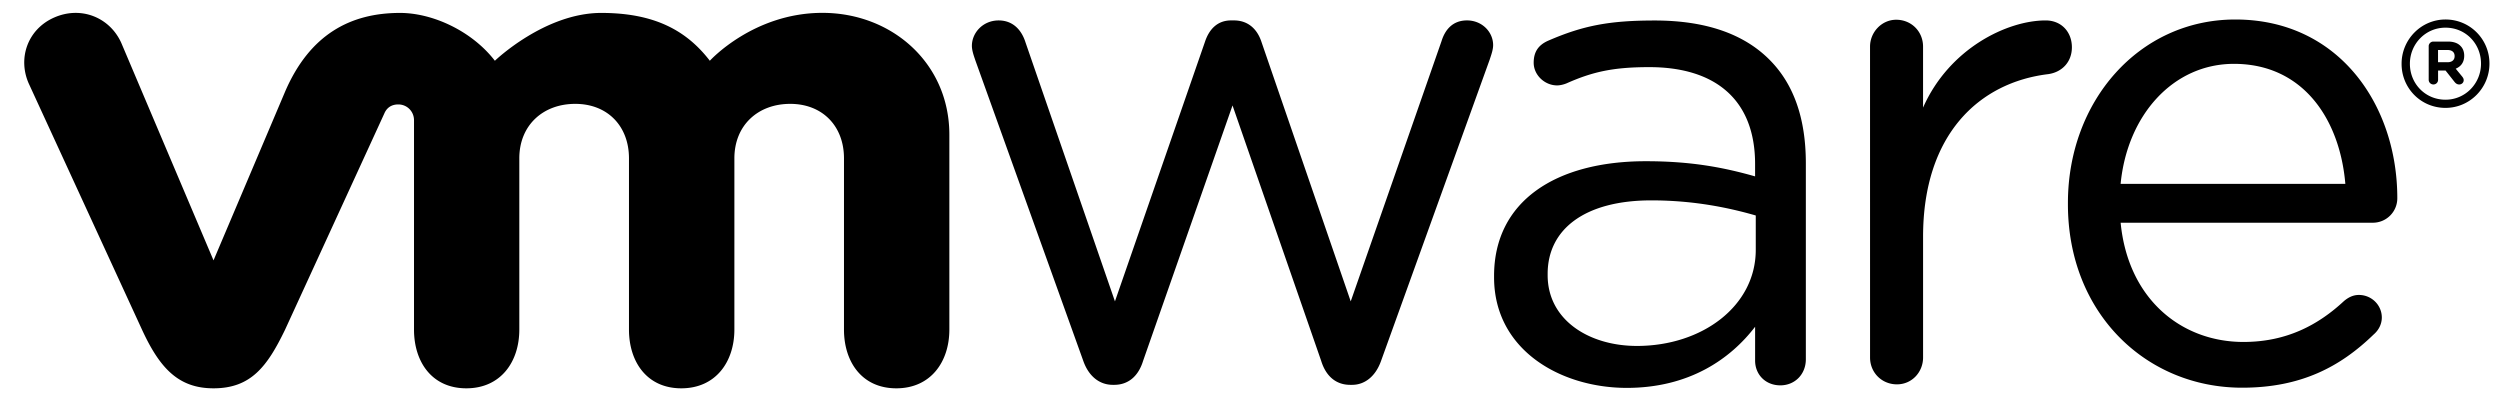 <svg viewBox="0 0 528 87" aria-hidden="true" fill="currentColor" xmlns="http://www.w3.org/2000/svg"><path fill-rule="evenodd" clip-rule="evenodd" d="M11.403 3.719c5.669-2.519 11.74-.08 14.196 5.304L45.095 54.99l15.198-35.825C65.438 7.4 73.871 2.73 84.49 2.73c6.866 0 15.157 3.792 20.028 10.102 0 0 10.487-10.102 22.469-10.102 11.355 0 18.064 3.792 22.931 10.102 0 0 9.159-10.116 23.781-10.116 14.64 0 26.806 10.599 26.806 25.727v41.168c0 6.814-3.941 12.402-11.202 12.402-7.264 0-11.053-5.588-11.053-12.402V33.44c0-6.814-4.551-11.504-11.354-11.504-6.817 0-11.795 4.527-11.795 11.504V69.61c0 6.814-3.948 12.402-11.212 12.402-7.258 0-11.049-5.588-11.049-12.402V33.44c0-6.814-4.535-11.504-11.348-11.504-6.813 0-11.812 4.527-11.812 11.504V69.61c0 6.814-3.927 12.402-11.192 12.402-7.27 0-11.049-5.588-11.049-12.402V25.408c0-1.915-1.502-3.34-3.288-3.351-2.113-.014-2.78 1.446-2.99 1.925-.209.472-20.968 45.674-20.968 45.674-3.74 7.73-7.188 12.357-15.098 12.357-7.403 0-11.347-4.25-15.09-12.357L6.203 17.921c-2.564-5.387-.475-11.68 5.2-14.202zm425.342 39.426c0 23.032 16.534 38.737 36.783 38.737 12.534 0 20.811-4.479 27.788-11.24 1.155-.996 1.724-2.297 1.724-3.587 0-2.602-2.148-4.763-4.847-4.763-1.29 0-2.286.575-3.143 1.287-5.425 5.04-12.103 8.641-21.231 8.641-13.13 0-24.384-9.068-25.938-25.182h53.292a5.16 5.16 0 005.138-5.2c0-19.736-12.412-37.72-34.209-37.72-20.384 0-35.357 17.28-35.357 38.73v.297zm35.059-29.66c14.685 0 22.386 11.795 23.531 25.342h-47.461c1.408-14.55 11.101-25.342 23.93-25.342zm-76.852-3.636c0-3.063 2.47-5.679 5.52-5.679 3.215 0 5.678 2.473 5.678 5.679v12.88c5.523-12.509 17.773-18.413 25.89-18.413 3.362 0 5.544 2.47 5.544 5.668 0 3.06-2.026 5.232-4.961 5.669-14.553 1.745-26.469 12.662-26.469 34.344v25.508c0 3.057-2.324 5.669-5.523 5.669-3.202 0-5.675-2.484-5.675-5.669l-.004-65.656zm-166.167 66.36l-22.796-63.477-.099-.297c-.282-.832-.626-1.85-.626-2.756 0-2.751 2.325-5.363 5.655-5.363 2.907 0 4.801 1.887 5.668 4.638l18.89 54.697 19.024-54.85c.868-2.602 2.613-4.489 5.503-4.489h.589c3.057 0 4.944 1.887 5.811 4.49l18.869 54.85L304.46 8.665c.725-2.335 2.311-4.354 5.37-4.354 3.192 0 5.52 2.456 5.52 5.221 0 .867-.323 1.839-.594 2.655l-.002.006-.005.013-.005.017c-.042.125-.082.246-.119.362L291.684 76.21c-1.173 3.323-3.487 5.068-6.106 5.068h-.434c-2.907 0-5.089-1.745-6.112-5.068l-18.723-53.942-18.886 53.942c-1.017 3.323-3.202 5.068-6.099 5.068h-.305c-2.751 0-5.065-1.745-6.234-5.068zm86.763-17.64v-.291c0-15.805 13.057-24.228 32.051-24.228 9.578 0 16.391 1.304 23.076 3.202v-2.623c0-13.478-8.291-20.45-22.344-20.45-7.546 0-11.937.96-17.46 3.42-.715.291-1.447.44-2.012.44-2.613 0-4.944-2.182-4.944-4.787 0-2.314 1.01-3.746 3.053-4.652 7.386-3.205 12.954-4.27 22.521-4.27 10.581 0 18.706 2.747 24.208 8.263 5.086 5.075 7.698 12.326 7.698 21.904v41.38c0 3.18-2.321 5.509-5.384 5.509-3.178 0-5.332-2.325-5.332-5.221V69.01c-5.232 6.831-13.943 12.912-27.115 12.912-13.932-.01-28.016-7.979-28.016-23.354zm55.27-5.803V45.51c-5.523-1.592-12.93-3.191-22.061-3.191-14.049 0-21.893 6.099-21.893 15.517v.288c0 9.426 8.693 14.938 18.858 14.938 13.772 0 25.096-8.416 25.096-20.297zm136.398-39.26v-.063c0-5.061 4.108-9.325 9.27-9.325 5.235 0 9.287 4.218 9.287 9.287v.038c0 5.079-4.097 9.342-9.287 9.342-5.235 0-9.27-4.204-9.27-9.28zm16.774-.063v-.024c0-4.163-3.216-7.577-7.504-7.577-4.25 0-7.514 3.473-7.514 7.601v.049c0 4.152 3.226 7.566 7.514 7.566 4.236 0 7.504-3.466 7.504-7.615zM513.936 8.78a.99.99 0 00-.999.993h.004v7.08c0 .548.44.985.999.985a.97.97 0 00.981-.985v-1.957h1.579l1.925 2.436c.233.284.531.51.972.51.471 0 .936-.361.936-.91 0-.304-.128-.51-.319-.759l-1.367-1.665c1.079-.454 1.794-1.318 1.794-2.734v-.027c0-.833-.278-1.551-.788-2.047-.558-.59-1.457-.92-2.622-.92h-3.095zm4.479 3.095c0 .767-.531 1.27-1.495 1.27v-.004h-2.009v-2.584h1.974c.961 0 1.53.45 1.53 1.287v.03z"/></svg>
